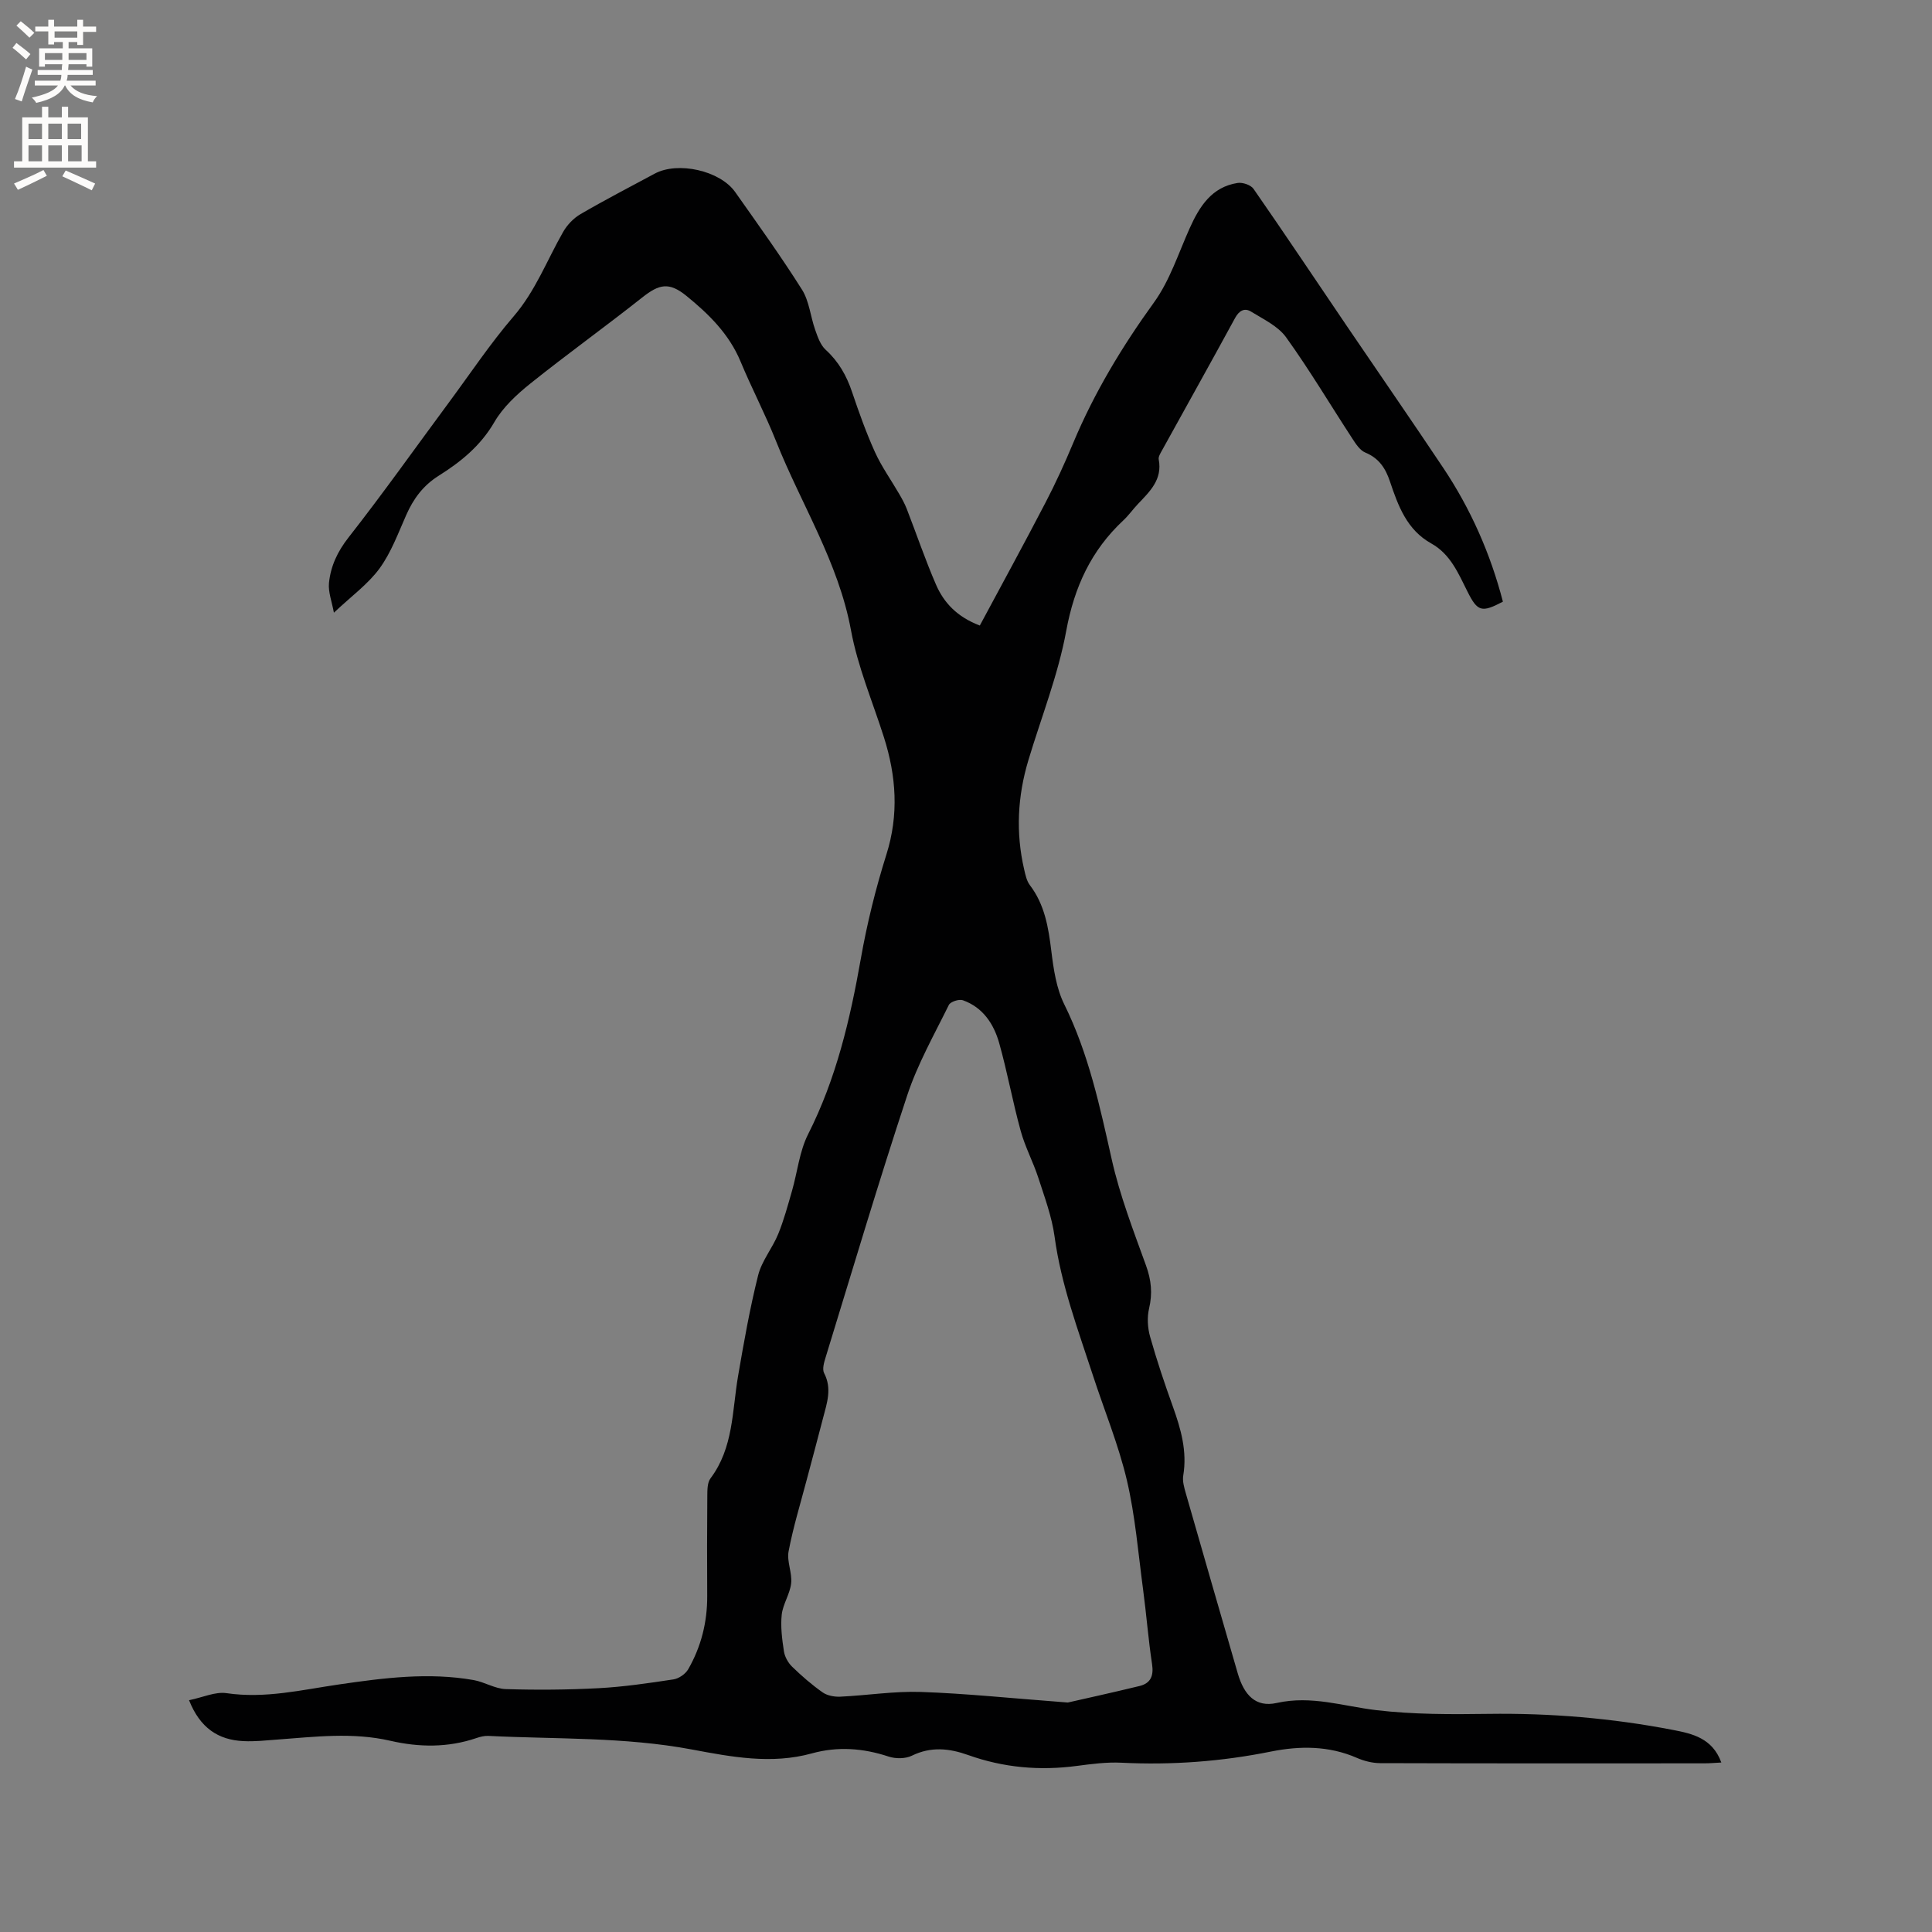 <svg enable-background="new 0 0 400 400" viewBox="0 0 400 400" xmlns="http://www.w3.org/2000/svg"><rect x="0" y="0" width="400" height="400" fill="#808080" stroke="none"/><path d="m39.14 352.01c2.88-.59 5.43-1.8 7.75-1.46 7.97 1.18 15.61-.69 23.34-1.81 9.25-1.35 18.51-2.54 27.83-.9 2.26.4 4.42 1.8 6.65 1.87 6.41.2 12.85.15 19.26-.19 5.17-.28 10.33-1.04 15.46-1.82 1.12-.17 2.48-1.11 3.05-2.09 2.68-4.67 3.97-9.76 3.94-15.19-.04-6.89-.04-13.78.02-20.66.01-1.24-.01-2.78.66-3.68 4.77-6.33 4.47-13.94 5.71-21.19 1.2-6.98 2.43-13.98 4.15-20.84.75-3 2.95-5.61 4.15-8.54 1.18-2.88 1.99-5.92 2.86-8.93 1.13-3.92 1.54-8.19 3.34-11.75 5.82-11.5 8.69-23.75 10.91-36.31 1.28-7.28 3.07-14.52 5.29-21.57 2.62-8.28 2.05-16.27-.51-24.33-2.34-7.36-5.42-14.58-6.81-22.12-2.61-14.15-10.32-26.1-15.5-39.12-2.23-5.6-5.05-10.96-7.37-16.54-2.37-5.7-6.59-9.83-11.2-13.58-3.62-2.93-5.64-2.45-9.18.35-7.64 6.05-15.56 11.73-23.16 17.82-2.82 2.26-5.66 4.9-7.44 7.98-2.85 4.9-6.94 8.22-11.52 11.09-3.21 2.02-5.23 4.76-6.72 8.14-1.67 3.77-3.13 7.77-5.52 11.05-2.38 3.25-5.81 5.72-9.45 9.16-.42-2.3-1.2-4.27-1.02-6.15.35-3.47 1.75-6.49 4.04-9.41 7.18-9.16 13.91-18.67 20.84-28.03 4.41-5.96 8.54-12.17 13.36-17.77 4.53-5.27 6.89-11.61 10.24-17.47.83-1.46 2.17-2.86 3.62-3.7 5.03-2.93 10.21-5.61 15.34-8.37 4.79-2.58 13.52-.64 16.66 3.81 4.7 6.67 9.48 13.3 13.83 20.2 1.52 2.41 1.76 5.6 2.75 8.37.51 1.45 1.08 3.1 2.15 4.08 2.68 2.44 4.33 5.36 5.47 8.75 1.42 4.21 2.92 8.42 4.75 12.46 1.37 3.02 3.34 5.76 5.01 8.65.58.99 1.14 2.01 1.56 3.08 2.03 5.23 3.83 10.55 6.06 15.69 1.63 3.76 4.37 6.68 9.07 8.47 4.55-8.48 9.16-16.91 13.59-25.43 2.1-4.03 4-8.19 5.75-12.38 4.36-10.41 10.11-19.94 16.73-29.1 3.28-4.54 5.06-10.19 7.4-15.39 2.03-4.51 4.56-8.49 9.89-9.33 1.04-.17 2.75.41 3.31 1.22 6.58 9.47 12.98 19.06 19.46 28.61 6.6 9.72 13.29 19.38 19.82 29.16 5.69 8.52 9.78 17.78 12.35 27.7-4.38 2.3-5.24 2.09-7.32-2.06-1.9-3.79-3.54-7.78-7.49-9.98-5.08-2.82-6.88-7.81-8.57-12.83-.92-2.75-2.27-4.83-5.1-6-1.12-.46-1.98-1.8-2.7-2.91-4.57-6.99-8.84-14.19-13.71-20.96-1.67-2.32-4.7-3.74-7.26-5.32-1.32-.81-2.45-.23-3.29 1.31-5.01 9.21-10.13 18.36-15.2 27.54-.3.54-.72 1.23-.62 1.75.81 4.19-1.87 6.67-4.35 9.29-1.02 1.08-1.88 2.31-2.96 3.32-6.68 6.24-10.17 13.81-11.84 22.9-1.67 9.1-5.16 17.87-7.84 26.79-2.24 7.46-2.63 14.99-.87 22.59.26 1.12.51 2.36 1.17 3.24 3.1 4.07 3.86 8.78 4.46 13.69.46 3.74 1.04 7.71 2.68 11.02 5.04 10.2 7.36 21.11 9.82 32.08 1.68 7.49 4.48 14.74 7.1 21.98 1.1 3.03 1.37 5.79.63 8.92-.43 1.84-.3 4 .22 5.83 1.38 4.89 3 9.71 4.72 14.49 1.66 4.63 2.97 9.23 2.14 14.24-.2 1.18.2 2.52.54 3.72 3.55 12.42 7.15 24.82 10.74 37.23 1.31 4.52 3.73 7.11 8.07 6.14 7.21-1.61 13.76.68 20.63 1.49 7.64.9 15.43.88 23.14.77 12.88-.18 25.62.88 38.25 3.32 4.01.77 8.19 1.69 10.03 6.75-1.31.07-2.4.17-3.5.17-22.38.01-44.76.03-67.13-.04-1.62-.01-3.33-.44-4.82-1.09-5.8-2.53-11.81-2.51-17.79-1.31-10.25 2.07-20.54 2.83-30.98 2.31-3.04-.15-6.14.26-9.18.66-7.71 1.03-15.21.37-22.54-2.25-3.9-1.39-7.68-1.8-11.63.13-1.34.66-3.37.67-4.83.19-5.28-1.75-10.54-2.14-15.89-.66-8.38 2.32-16.69.72-24.86-.81-13.96-2.62-28.07-2.11-42.12-2.81-.82-.04-1.69.18-2.48.45-5.89 2-11.84 1.93-17.81.56-7.8-1.8-15.6-.83-23.42-.25-2.32.17-4.66.44-6.98.32-5.27-.24-9.01-2.75-11.28-8.47zm181.94.48c3.2-.73 9.04-2.01 14.85-3.42 2.32-.57 2.96-2.12 2.59-4.55-.78-5.13-1.17-10.32-1.86-15.46-1.01-7.55-1.62-15.2-3.35-22.58-1.74-7.39-4.68-14.49-7.04-21.74-3.08-9.44-6.58-18.75-7.93-28.71-.56-4.13-2.07-8.16-3.36-12.16-1.07-3.3-2.75-6.41-3.66-9.74-1.66-6.01-2.76-12.18-4.45-18.18-1.12-3.97-3.38-7.39-7.52-8.86-.79-.28-2.57.3-2.9.97-3.03 6.16-6.47 12.22-8.61 18.69-5.94 17.97-11.33 36.13-16.89 54.23-.33 1.06-.76 2.48-.32 3.32 1.66 3.19.58 6.19-.21 9.23-1.1 4.31-2.28 8.59-3.41 12.89-1.29 4.91-2.8 9.79-3.74 14.77-.4 2.09.77 4.45.53 6.61-.24 2.21-1.7 4.28-1.95 6.48-.27 2.49.07 5.08.45 7.59.17 1.14.86 2.38 1.69 3.19 1.97 1.92 4.07 3.74 6.31 5.32.96.68 2.43.95 3.64.9 5.59-.26 11.18-1.17 16.74-.98 9.19.31 18.37 1.28 30.4 2.19z" fill="#010102"/><g fill="#fcfbfa"><path d="m2.6 9.9.8-1c.9.7 1.9 1.4 2.9 2.3l-.9 1.1c-1.1-1-2-1.8-2.8-2.4zm.5 10.6c.9-2.1 1.6-4.3 2.3-6.7.4.2.8.4 1.3.6-.7 2.1-1.5 4.3-2.2 6.6zm.3-15.2.9-.9c1 .8 2 1.6 2.8 2.4l-1 1c-.9-.9-1.8-1.7-2.7-2.5zm12.6-1.2h1.2v1.4h2.7v1.1h-2.7v2.7h-1.2v-.6h-1.8v1.3h4.9v3.8h-1.2v-.5h-3.7c0 .4-.1.9-.1 1.2h5.1v1h-5.2c0 .5-.1.9-.2 1.2h6v1h-5.2c1.1 1.3 2.9 2 5.5 2.2-.4.4-.7.8-.9 1.3-2.9-.5-4.8-1.6-5.7-3.5h-.1c-.8 1.7-2.7 2.9-5.9 3.6-.2-.4-.6-.8-.9-1.1 2.8-.6 4.6-1.4 5.4-2.5h-4.8v-1h5.3c.1-.3.2-.7.2-1.2h-4.9v-1h5c0-.4 0-.8.1-1.2h-3.6v.5h-1.2v-3.8h4.9v-1.3h-1.8v.5h-1.2v-2.7h-2.7v-1h2.7v-1.4h1.2v1.4h4.8zm-6.7 8.3h3.6c0-.4 0-.9 0-1.4h-3.6zm1.9-4.6h4.8v-1.3h-4.7v1.3zm6.7 3.2h-3.7v1.4h3.7z"/><path d="m8.7 22.1h1.3v2.2h2.8v-2.2h1.3v2.2h4.1v9.1h1.7v1.3h-17v-1.3h1.7v-9.1h4.1zm.3 13.1.7 1.2c-1.8.9-3.8 1.9-6 2.9-.2-.4-.5-.8-.8-1.3 2.3-1 4.4-1.9 6.1-2.8zm-3.1-6.4h2.8v-3.2h-2.8zm0 4.6h2.8v-3.3h-2.8zm4.1-4.6h2.8v-3.2h-2.8zm0 4.6h2.8v-3.3h-2.8zm3.6 1.9c2.1.9 4.1 1.8 6.1 2.7l-.7 1.4c-2.2-1.1-4.2-2-6.1-2.9zm3.2-9.7h-2.8v3.2h2.8zm-2.7 7.8h2.8v-3.3h-2.8z"/></g></svg>